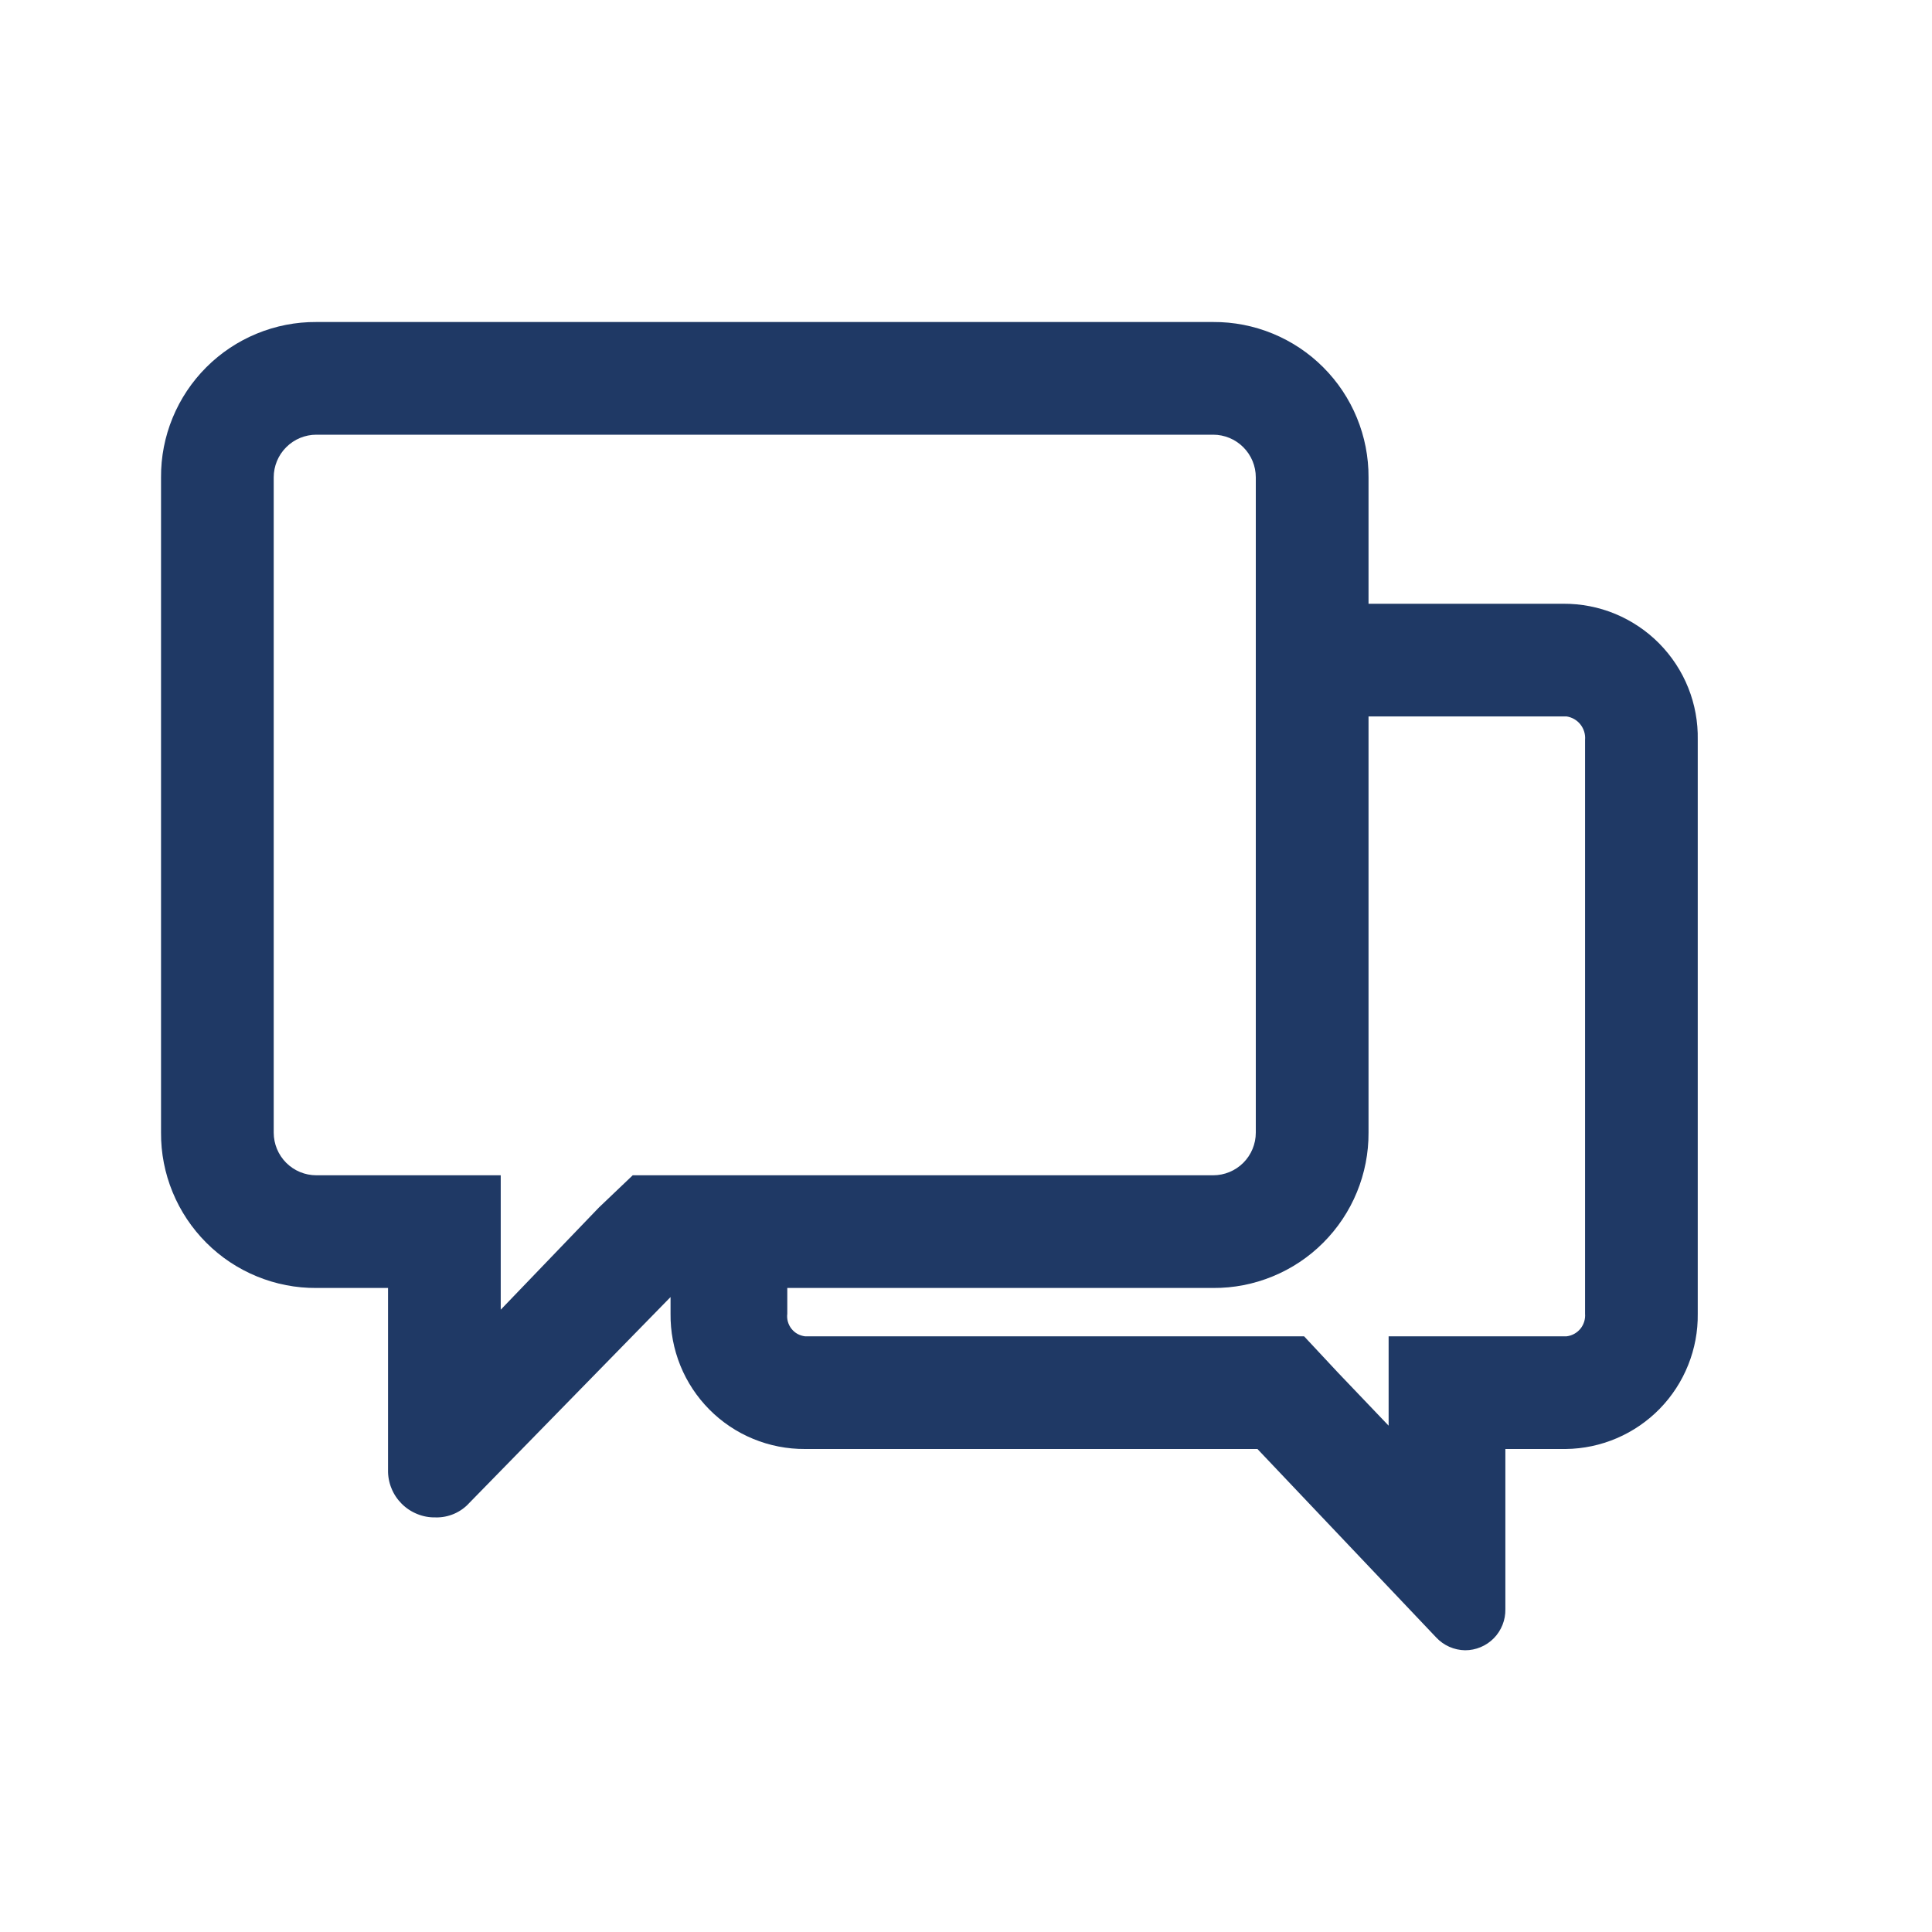 <svg width="40" height="40" viewBox="0 0 40 40" fill="none" xmlns="http://www.w3.org/2000/svg">
<path fill-rule="evenodd" clip-rule="evenodd" d="M25.741 9.259C25.576 9.093 25.351 9 25.117 9H6.55C6.316 9 6.091 9.093 5.926 9.259C5.76 9.424 5.667 9.649 5.667 9.883V23.45C5.667 23.684 5.76 23.909 5.926 24.075C6.091 24.24 6.316 24.333 6.55 24.333H10.367V27.116L12.4 25L13.1 24.333H25.117C25.351 24.333 25.576 24.24 25.741 24.075C25.907 23.909 26 23.684 26 23.45V9.883C26 9.649 25.907 9.424 25.741 9.259ZM6.55 6.667H25.117C25.54 6.664 25.959 6.746 26.35 6.907C26.742 7.068 27.097 7.305 27.396 7.604C27.695 7.903 27.932 8.258 28.093 8.65C28.254 9.041 28.336 9.46 28.334 9.883V12.5H32.367C32.736 12.498 33.102 12.569 33.442 12.71C33.783 12.852 34.093 13.06 34.352 13.322C34.611 13.585 34.816 13.896 34.953 14.239C35.09 14.581 35.157 14.948 35.15 15.317V27.2C35.155 27.563 35.087 27.924 34.952 28.261C34.817 28.599 34.617 28.906 34.364 29.166C34.11 29.426 33.807 29.634 33.473 29.777C33.139 29.92 32.78 29.996 32.417 30H31.167V33.317C31.169 33.428 31.149 33.538 31.108 33.641C31.067 33.744 31.006 33.838 30.929 33.917C30.851 33.996 30.759 34.059 30.656 34.102C30.554 34.145 30.444 34.167 30.334 34.167C30.221 34.165 30.109 34.141 30.006 34.095C29.903 34.049 29.81 33.983 29.733 33.9L26.034 30H16.667C16.299 30.002 15.935 29.931 15.595 29.791C15.255 29.651 14.947 29.445 14.688 29.184C14.429 28.923 14.224 28.614 14.086 28.273C13.948 27.932 13.879 27.568 13.883 27.2V26.854L9.717 31.116C9.629 31.214 9.52 31.291 9.399 31.343C9.279 31.394 9.148 31.42 9.017 31.416C8.887 31.419 8.758 31.395 8.638 31.346C8.518 31.298 8.408 31.225 8.317 31.134C8.225 31.042 8.152 30.933 8.104 30.812C8.055 30.692 8.031 30.563 8.034 30.433V26.666H6.55C6.127 26.669 5.708 26.587 5.317 26.426C4.925 26.265 4.57 26.029 4.271 25.729C3.972 25.43 3.735 25.075 3.574 24.683C3.413 24.292 3.331 23.873 3.334 23.45V9.883C3.331 9.46 3.413 9.041 3.574 8.65C3.735 8.258 3.972 7.903 4.271 7.604C4.57 7.305 4.925 7.068 5.317 6.907C5.708 6.746 6.127 6.664 6.55 6.667ZM16.3 26.666V27.2C16.293 27.255 16.297 27.311 16.312 27.364C16.327 27.417 16.352 27.467 16.386 27.51C16.42 27.553 16.462 27.59 16.511 27.617C16.559 27.643 16.612 27.66 16.667 27.667H27L27.7 28.417L28.75 29.517V27.667H32.434C32.546 27.654 32.648 27.598 32.72 27.511C32.791 27.424 32.826 27.312 32.817 27.2V15.317C32.827 15.203 32.792 15.089 32.721 14.999C32.65 14.909 32.547 14.85 32.434 14.833H28.334V23.45C28.336 23.873 28.254 24.292 28.093 24.683C27.932 25.075 27.695 25.43 27.396 25.729C27.097 26.029 26.742 26.265 26.35 26.426C25.959 26.587 25.54 26.669 25.117 26.666H16.3Z" fill="#1F3965"/>
</svg>
